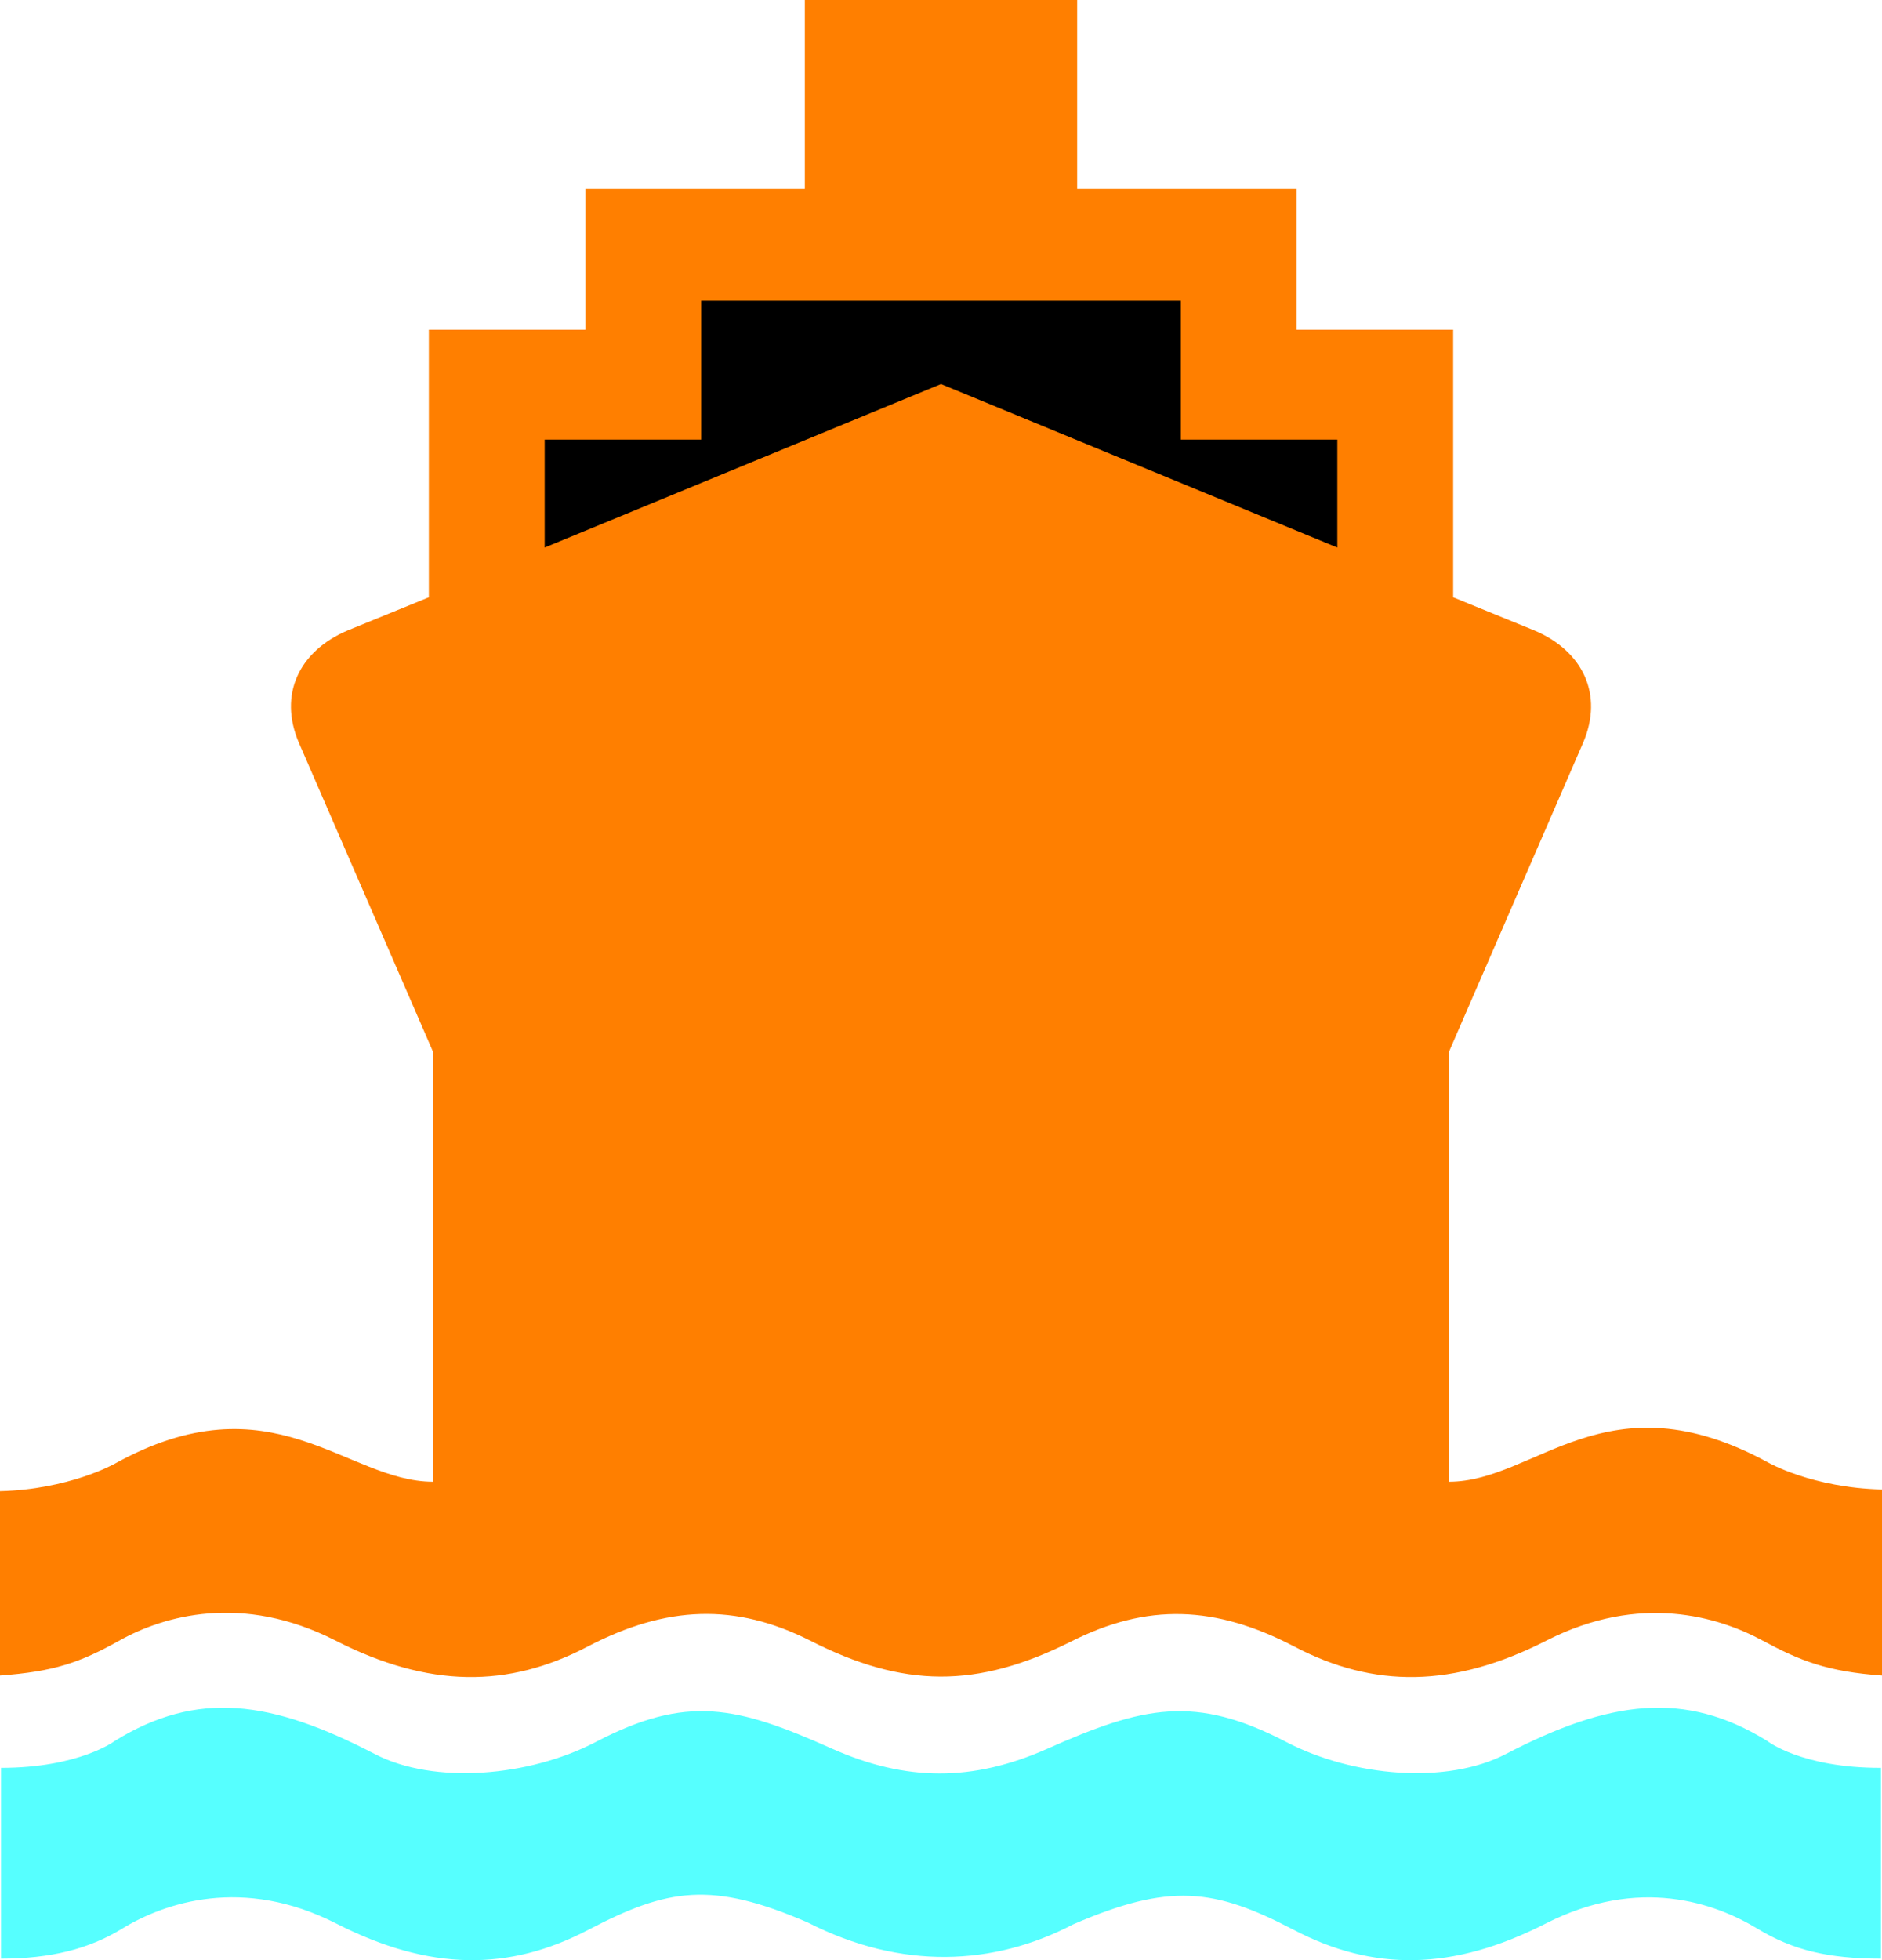 <svg width="439.344" height="457.485" xmlns="http://www.w3.org/2000/svg">

 <g>
  <title>background</title>
  <rect fill="none" id="canvas_background" height="402" width="582" y="-1" x="-1"/>
 </g>
 <g>
  <title>Layer 1</title>
  <path fill="#56ffff" id="path2270" d="m250.512,449.131c22.483,-9.733 32.974,-8.416 51.478,1.264c18.504,9.682 37.007,9.682 58.833,-1.451c21.822,-11.133 39.584,-4.786 49.439,1.187c8.25,5 16.5,7 28.844,7l0,-44.53c-18.594,0.03 -26.57,-6.292 -26.57,-6.292c-19.214,-11.861 -36.828,-9.514 -61.024,3.072c-13.802,7.176 -35.689,5.288 -51.184,-2.79c-21.351,-11.132 -33.439,-8.41 -55.816,1.54c-17.337,7.708 -32.984,7.703 -50.25,0c-22.363,-9.979 -33.895,-12.672 -55.246,-1.54c-15.494,8.078 -37.702,9.966 -51.504,2.79c-24.197,-12.586 -41.49,-14.933 -60.705,-3.072c0,0 -8.295,6.292 -26.57,6.292l0,44.53c11.525,0 20.525,-2.25 28.275,-7c9.836,-6.028 28.184,-12.32 50.01,-1.187c21.825,11.133 40.329,11.133 58.833,1.451c18.504,-9.68 28.759,-11.425 51.242,-1.692c21.824,11.133 43.41,10.108 61.915,0.428z"/>
  <path fill="#ff7f00" id="path2272" d="m250.012,383.131c17.75,-9 33.71,-8.486 52.214,1.195c18.504,9.68 37.008,9.68 58.833,-1.453c21.824,-11.133 40.145,-5.507 50.292,-0.042c8.911,4.8 15.161,7.3 27.993,8.229l0,-43.429c-16.332,-0.392 -26.569,-6.293 -26.569,-6.293c-37.763,-20.599 -54.191,4.482 -74.49,4.482l0,-100.412l31.314,-72.123c4.745,-11.132 0,-21.297 -11.387,-26.137l-18.978,-7.745l0,-62.44l-36.559,0l0,-32.898l-51.217,0l0,-44.065l-31.786,0l-31.786,0l0,44.065l-51.216,0l0,32.898l-36.559,0l0,62.44l-18.978,7.745c-11.388,4.84 -16.133,15.005 -11.388,26.137l31.314,72.123l0,100.412l0.011,0c-20.297,0 -37.558,-24.689 -74.489,-4.09l-0.012,0c0,0 -10.557,5.901 -26.569,6.292l0,43.038c12.512,-0.929 18.512,-2.929 27.992,-8.229c10.067,-5.627 28.469,-11.091 50.293,0.042c21.826,11.133 40.329,11.133 58.833,1.453c18.505,-9.681 34.636,-10.166 51.953,-1.453c21.825,11.133 38.941,11.258 60.941,0.258z"/>
  <path id="path2274" d="m219.672,70.187l-55.984,0l0,32.413l-36.533,0l0,25.186l92.517,-38.155l92.518,38.155l0,-25.186l-36.534,0l0,-32.413l-55.984,0z"/>
 </g>
</svg>